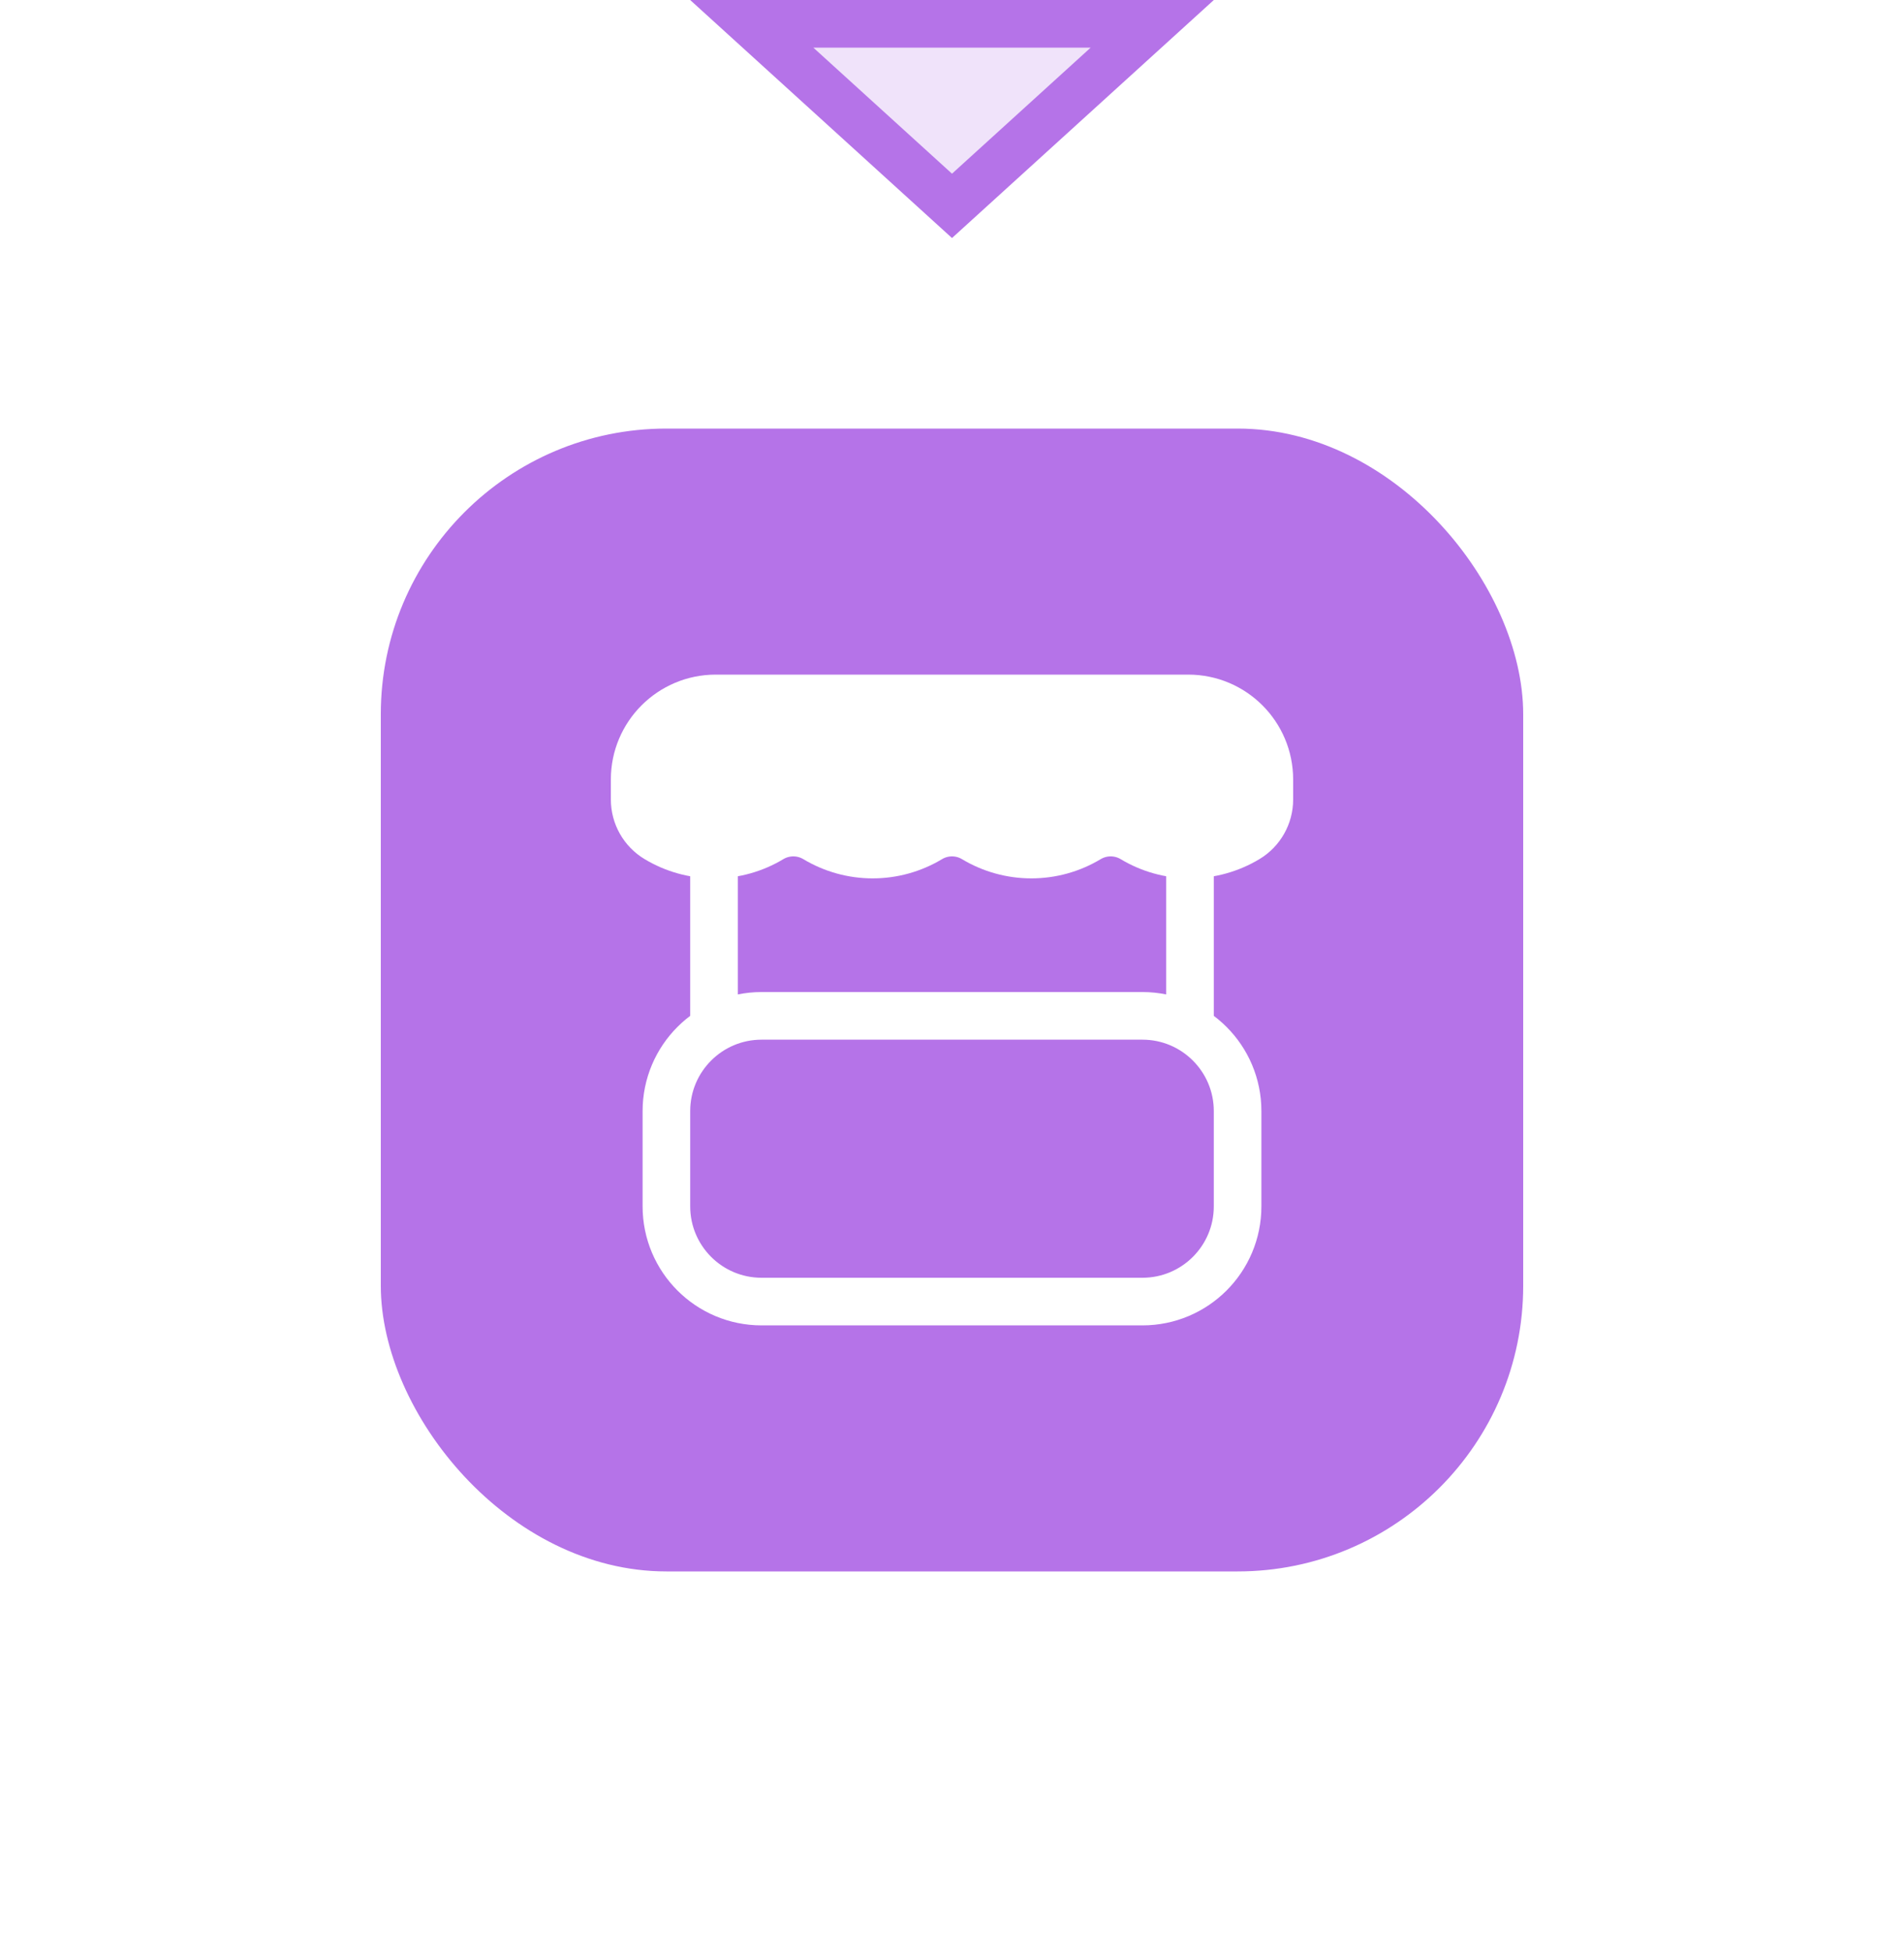<svg width="40" height="41" viewBox="0 0 40 41" fill="none" xmlns="http://www.w3.org/2000/svg">
<path d="M24.207 0.5L20 4.323L15.793 0.5H24.207Z" fill="#B573E8" fill-opacity="0.2" stroke="#B573E8"/>
<g filter="url(#filter0_d_1241_2119)">
<rect x="8" y="9" width="24" height="24" rx="6" fill="#B573E8"/>
<path d="M13.333 16.369C13.333 15.429 14.096 14.667 15.036 14.667H24.964C25.904 14.667 26.667 15.429 26.667 16.37V16.79C26.667 17.127 26.49 17.44 26.201 17.613V17.613C25.838 17.831 25.423 17.946 25 17.946C24.577 17.946 24.162 17.831 23.8 17.613V17.613C23.513 17.441 23.154 17.441 22.867 17.613V17.613C22.505 17.831 22.09 17.946 21.667 17.946C21.244 17.946 20.829 17.831 20.466 17.613V17.613C20.18 17.441 19.821 17.441 19.534 17.613V17.613C19.171 17.831 18.756 17.946 18.334 17.946C17.911 17.946 17.496 17.831 17.133 17.613V17.613C16.846 17.441 16.487 17.441 16.2 17.613V17.613C15.838 17.831 15.423 17.946 15 17.946C14.577 17.946 14.162 17.831 13.8 17.613V17.613C13.51 17.44 13.333 17.127 13.333 16.789V16.369Z" fill="white" stroke="white" stroke-linecap="round" stroke-linejoin="round"/>
<path d="M15 18.333V21.333M25 18.333V21.333M16 27.333H24C25.105 27.333 26 26.438 26 25.333V23.333C26 22.229 25.105 21.333 24 21.333H16C14.895 21.333 14 22.229 14 23.333V25.333C14 26.438 14.895 27.333 16 27.333Z" stroke="white" stroke-linecap="round" stroke-linejoin="round"/>
</g>
<defs>
<filter id="filter0_d_1241_2119" x="0" y="1" width="40" height="40" filterUnits="userSpaceOnUse" color-interpolation-filters="sRGB">
<feFlood flood-opacity="0" result="BackgroundImageFix"/>
<feColorMatrix in="SourceAlpha" type="matrix" values="0 0 0 0 0 0 0 0 0 0 0 0 0 0 0 0 0 0 127 0" result="hardAlpha"/>
<feOffset/>
<feGaussianBlur stdDeviation="4"/>
<feComposite in2="hardAlpha" operator="out"/>
<feColorMatrix type="matrix" values="0 0 0 0 1 0 0 0 0 1 0 0 0 0 1 0 0 0 0.5 0"/>
<feBlend mode="normal" in2="BackgroundImageFix" result="effect1_dropShadow_1241_2119"/>
<feBlend mode="normal" in="SourceGraphic" in2="effect1_dropShadow_1241_2119" result="shape"/>
</filter>
</defs>
</svg>
